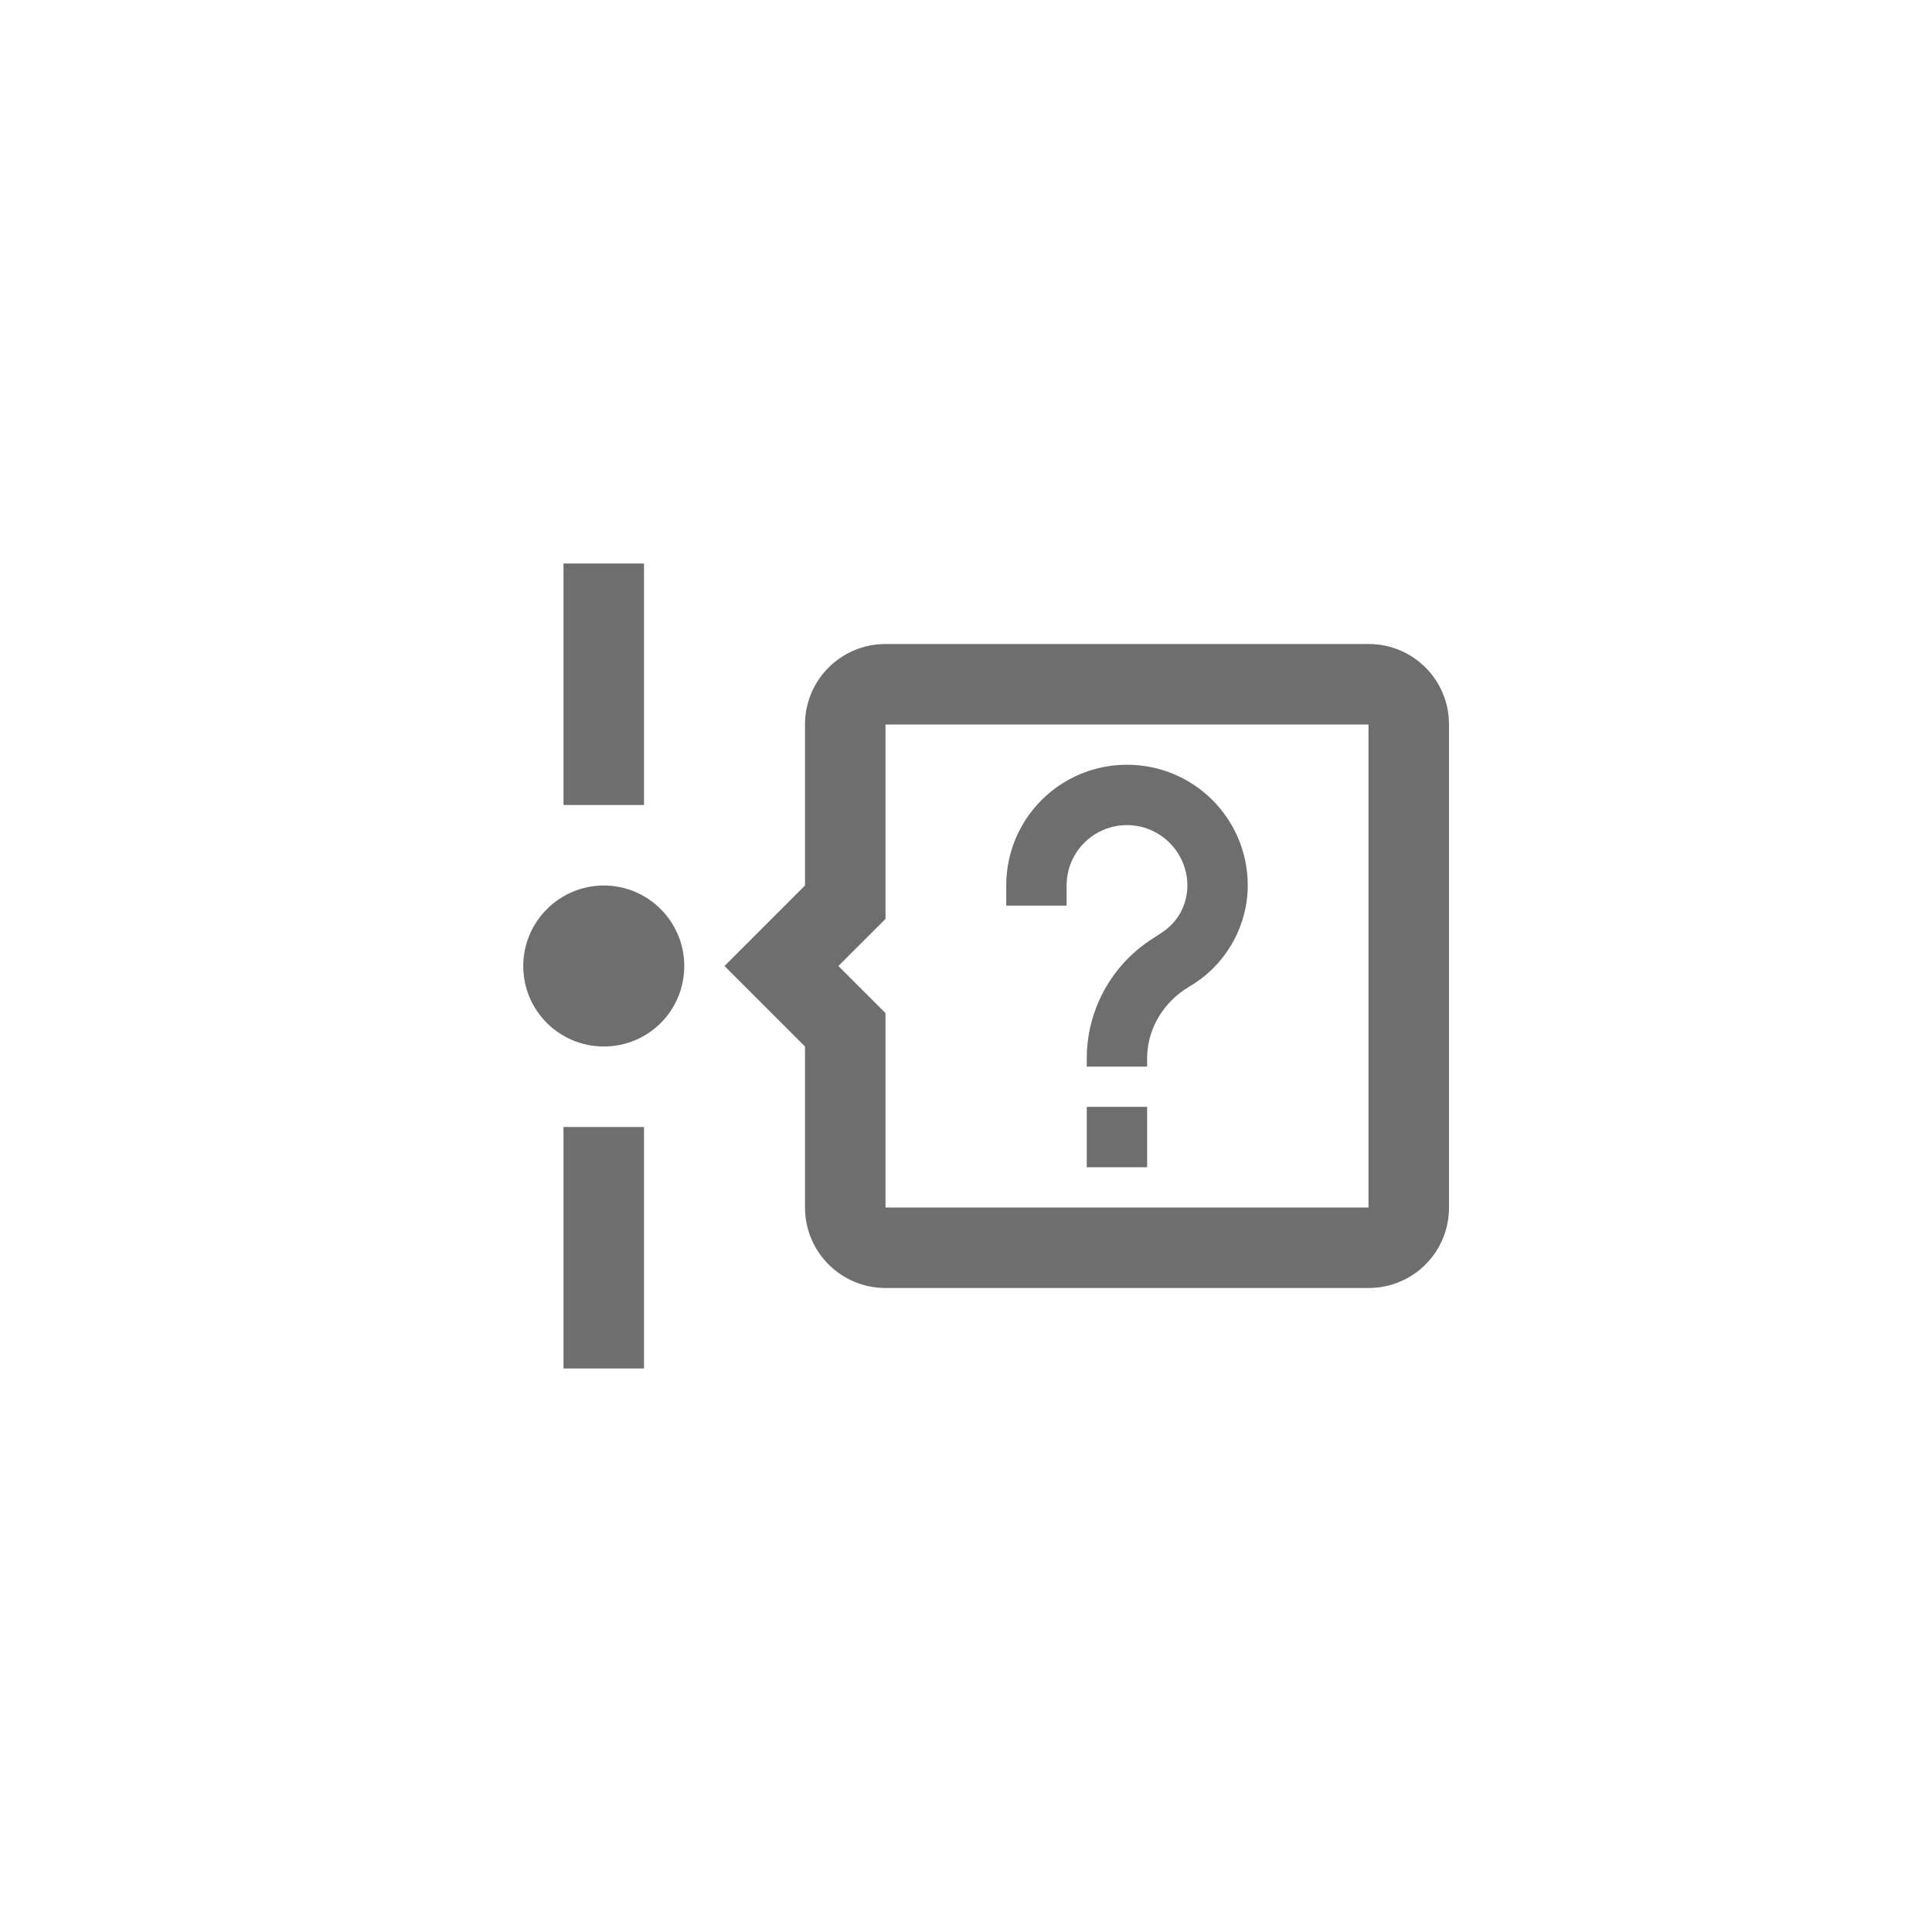 <svg xmlns="http://www.w3.org/2000/svg" viewBox="0 0 24 24" fill="#6e6e6e"><path transform="scale(0.5) translate(12 12)" d="M5 12C5 13.11 4.11 14 3 14C1.9 14 1 13.11 1 12C1 10.9 1.9 10 3 10C4.11 10 5 10.9 5 12M4 2V8H2V2H4M2 22V16H4V22H2M24 6V18C24 19.11 23.11 20 22 20H10C8.9 20 8 19.11 8 18V14L6 12L8 10V6C8 4.89 8.9 4 10 4H22C23.11 4 24 4.89 24 6M22 6H10V10.83L8.83 12L10 13.17V18H22V6M16.5 15.5V17H15V15.5H16.5M14.5 10.5H13V10C13 8.34 14.34 7 16 7C17.66 7 19 8.34 19 10C19 10.97 18.5 11.88 17.71 12.41L17.41 12.6C16.84 13 16.5 13.62 16.5 14.3V14.5H15V14.3C15 13.11 15.6 12 16.59 11.35L16.88 11.16C17.27 10.9 17.5 10.47 17.5 10C17.5 9.18 16.83 8.5 16 8.5C15.17 8.5 14.5 9.17 14.5 10V10.5Z"/></svg>